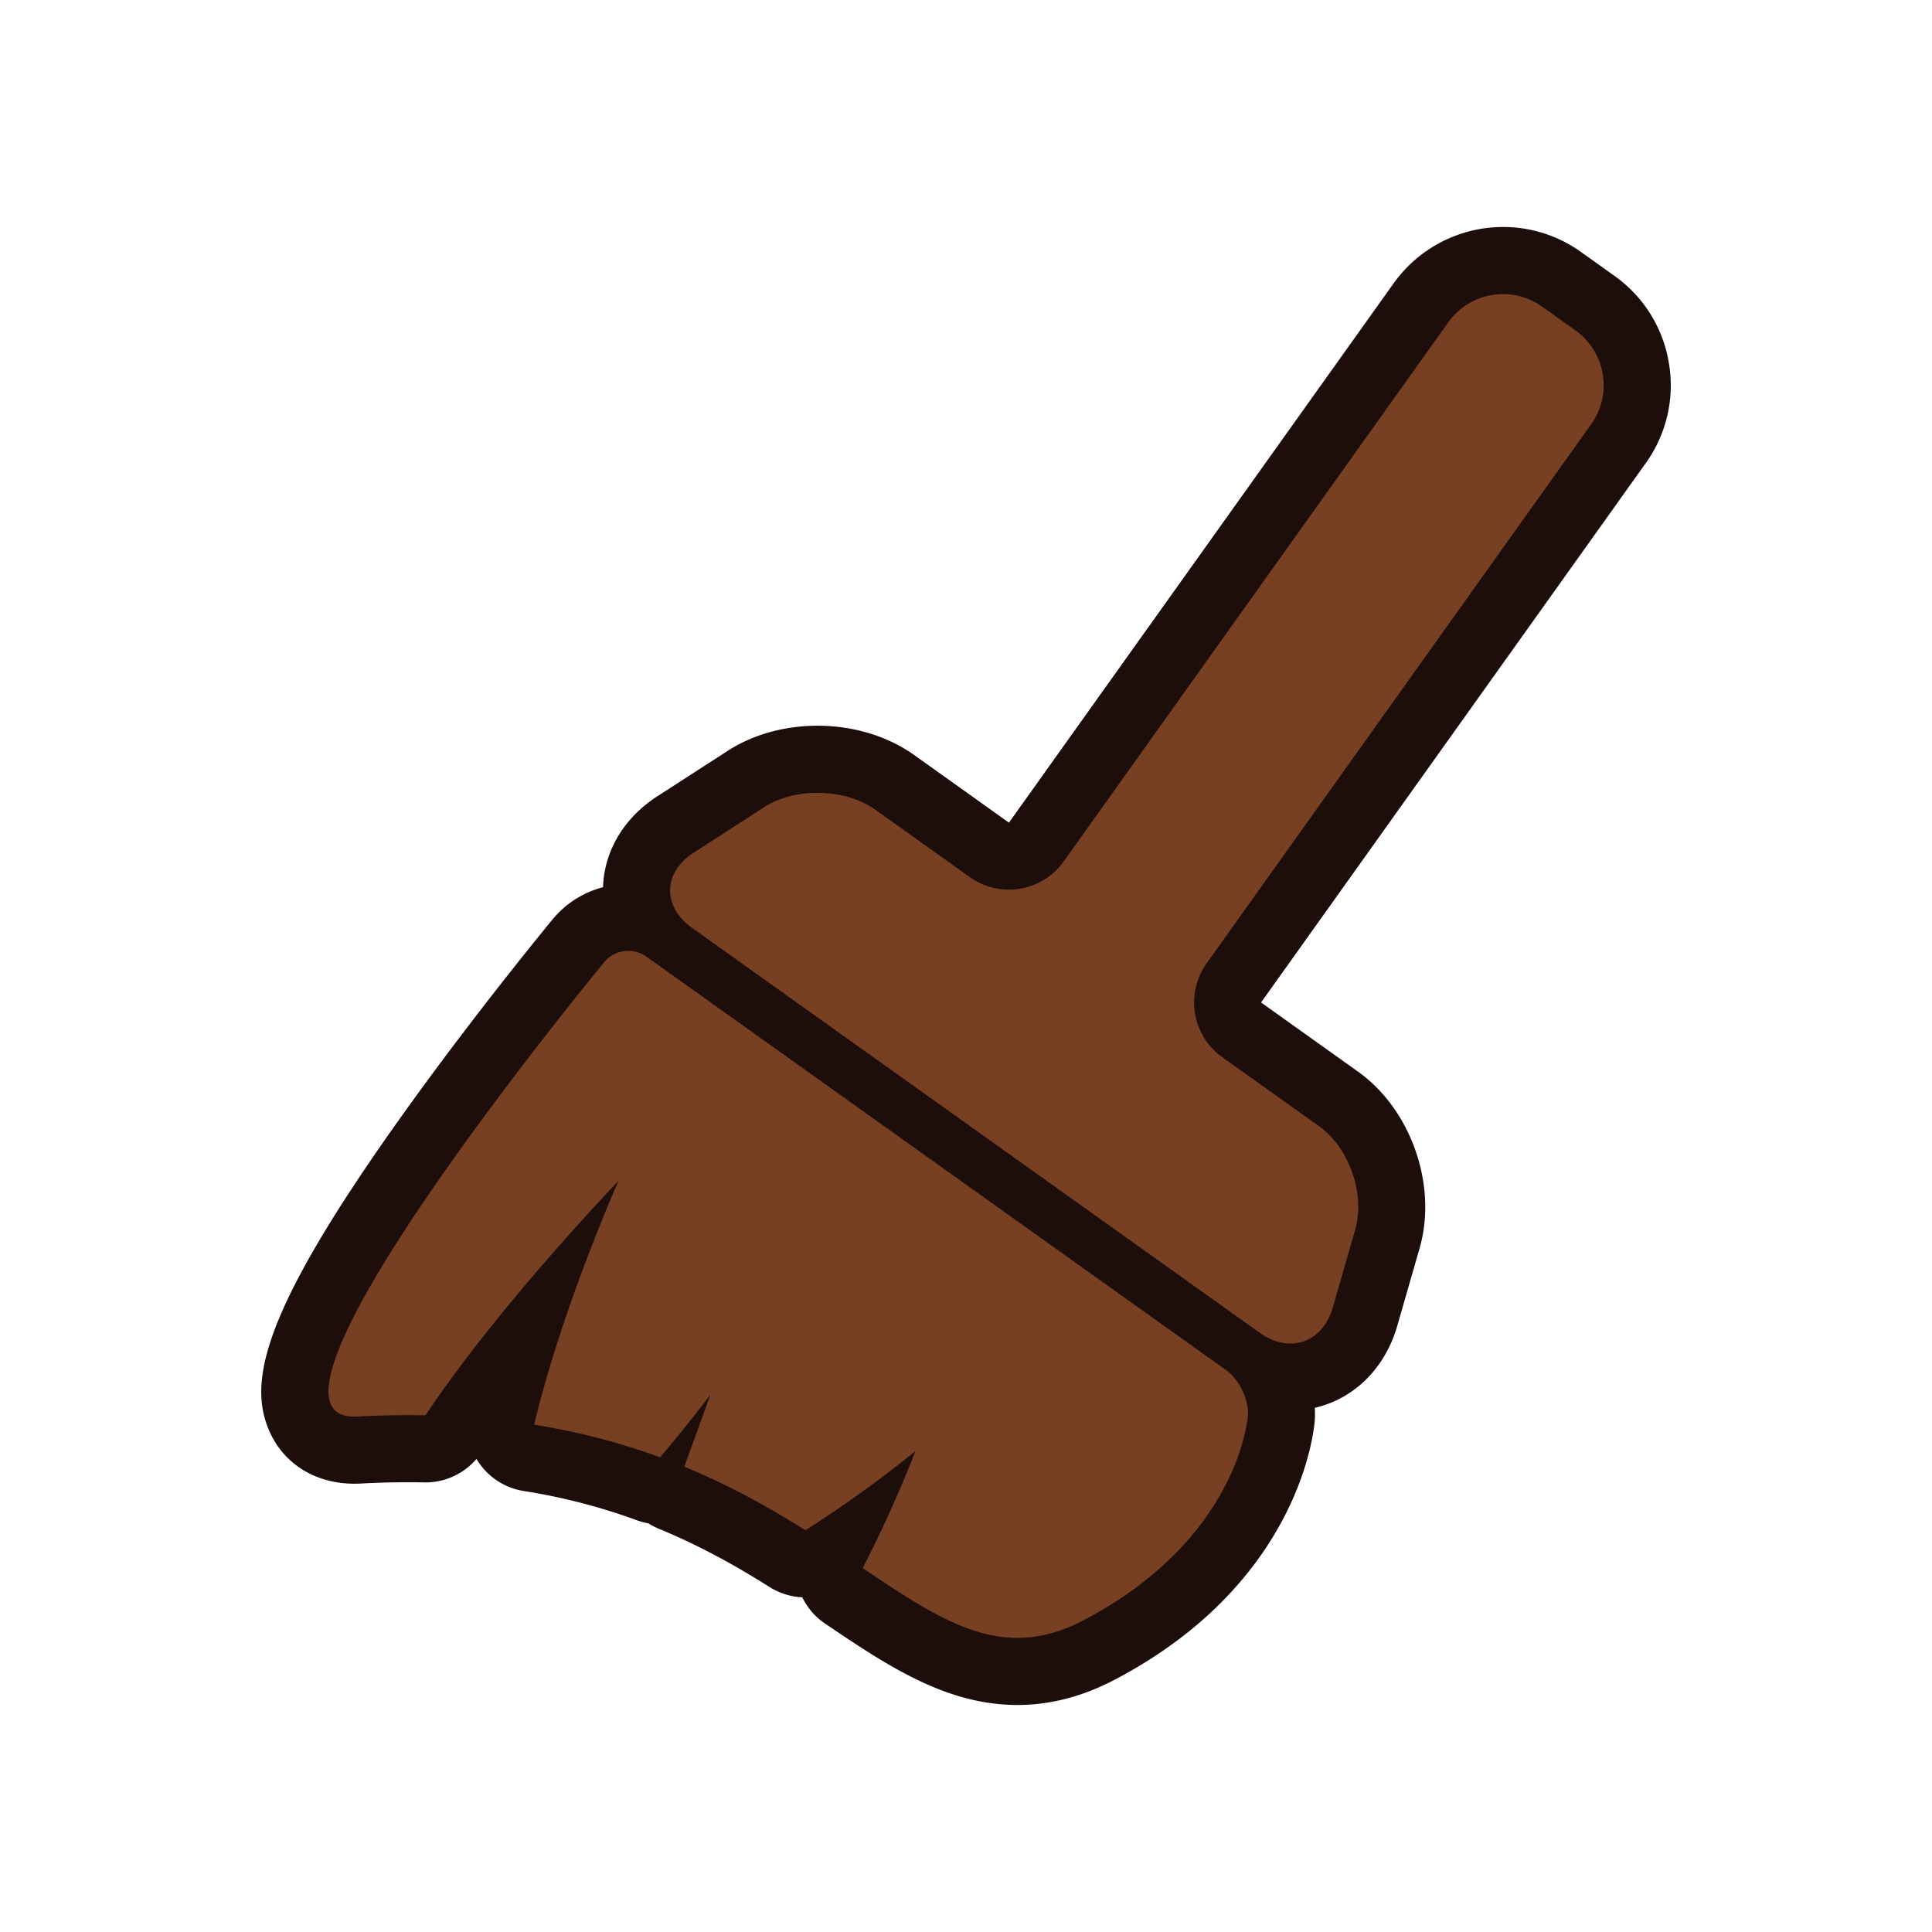 <?xml version="1.0" encoding="utf-8"?><svg xml:space="preserve" viewBox="0 0 100 100" y="0" x="0" xmlns="http://www.w3.org/2000/svg" id="圖層_1" version="1.1" width="45px" height="45px" xmlns:xlink="http://www.w3.org/1999/xlink" style="width:100%;height:100%;animation-play-state:paused" ><g class="ldl-scale" style="transform-origin:50% 50% 0px;transform:rotate(0deg) scale(0.9);animation-play-state:paused" ><path fill="#d1d1d1" d="M90.423 15.321a7.663 7.663 0 0 0-3.125-5.008L85.36 8.93a7.66 7.66 0 0 0-4.472-1.43 7.736 7.736 0 0 0-6.289 3.231L52.47 41.755l-5.45-3.888c-1.524-1.087-3.501-1.686-5.566-1.686-1.883 0-3.711.51-5.148 1.438l-4.052 2.616c-1.924 1.242-3.061 3.147-3.128 5.233a5.575 5.575 0 0 0-2.891 1.837c-.184.223-4.55 5.515-8.755 11.414C9.44 70.001 8.656 74.032 9.996 76.88c.853 1.812 2.655 2.894 4.819 2.894.125 0 .251-.003.385-.01a50.596 50.596 0 0 1 3.641-.065l.074.001a3.856 3.856 0 0 0 2.932-1.352 3.862 3.862 0 0 0 2.712 1.845 34.44 34.44 0 0 1 6.519 1.685c.216.079.435.138.656.177.187.118.387.222.598.309 2.072.852 4.096 1.918 6.372 3.352.577.363 1.226.56 1.881.59a3.841 3.841 0 0 0 1.315 1.517c3.566 2.405 6.935 4.677 11.066 4.677 1.862 0 3.734-.485 5.561-1.441 10.82-5.662 11.509-14.579 11.533-14.955.015-.23.012-.461 0-.695 2.241-.514 4.033-2.249 4.743-4.716l1.284-4.462c1.038-3.608-.483-7.973-3.54-10.154l-5.578-3.979 22.128-31.024a7.656 7.656 0 0 0 1.326-5.753z" style="fill:rgb(29, 14, 11);animation-play-state:paused" ></path>
<path fill="#464646" d="M72.383 65.164c.587-2.039-.346-4.715-2.073-5.946l-5.579-3.979a3.868 3.868 0 0 1-.9-5.38l22.128-31.025a3.868 3.868 0 0 0-.9-5.38l-1.938-1.382a3.868 3.868 0 0 0-5.38.9L55.612 43.996a3.868 3.868 0 0 1-5.38.9l-5.45-3.887c-1.728-1.232-4.599-1.298-6.381-.148l-4.052 2.616c-1.782 1.151-1.828 3.101-.1 4.332l32.644 23.285c1.728 1.231 3.621.571 4.207-1.467l1.283-4.463z" style="fill:rgb(119, 64, 35);animation-play-state:paused" ></path>
<path fill="#464646" d="M66.213 75.856c.057-.906-.499-2.078-1.237-2.604L31.602 49.449c-.739-.527-1.815-.386-2.394.314 0 0-21.963 26.567-14.217 26.148a54.017 54.017 0 0 1 3.923-.07c4.163-6.266 11.1-13.482 11.1-13.482s-3.263 7.337-4.849 14.023a38.514 38.514 0 0 1 7.24 1.872c1.622-1.899 2.893-3.597 2.893-3.597-.611 1.69-1.102 3.046-1.499 4.138 2.663 1.095 4.939 2.382 6.962 3.656 3.494-2.199 6.329-4.556 6.329-4.556s-1.222 3.252-3.033 6.728c4.68 3.157 8.105 5.411 12.681 3.016 9.024-4.719 9.475-11.783 9.475-11.783z" style="fill:rgb(119, 64, 35);animation-play-state:paused" ></path>
</g><!-- generated by https://loading.io/ --></svg>